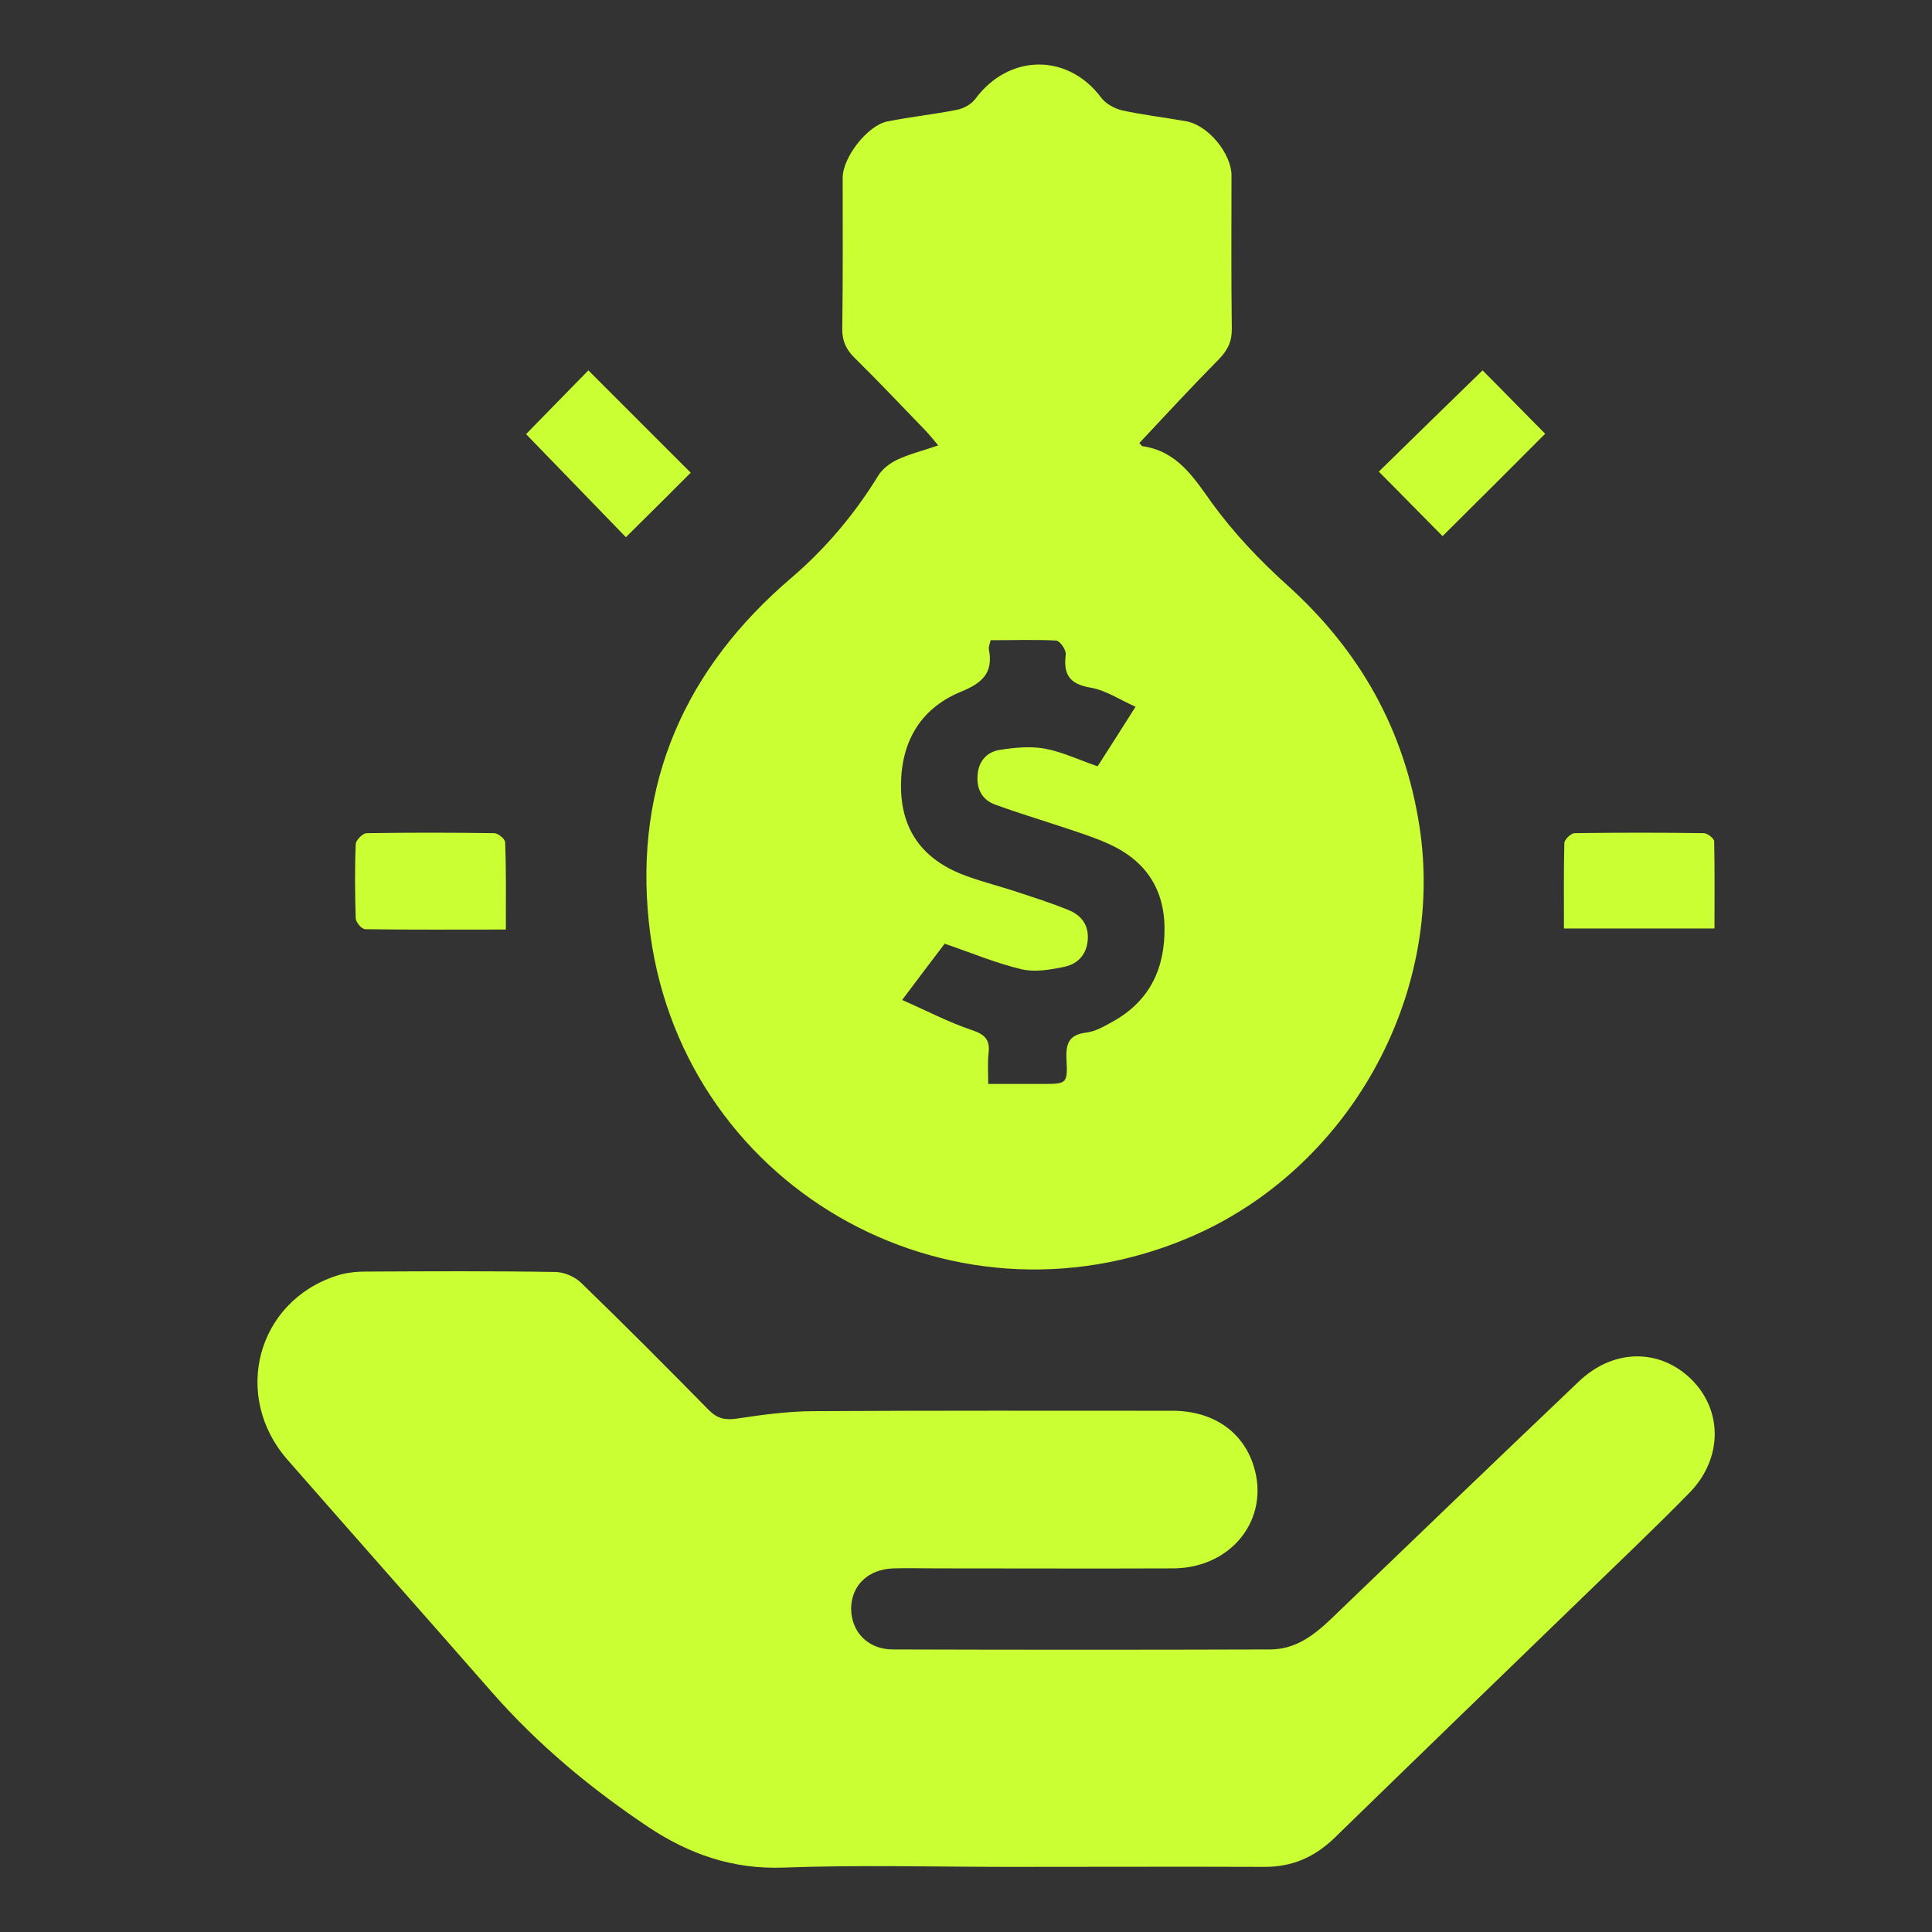 <svg width="24" height="24" viewBox="0 0 24 24" fill="none" xmlns="http://www.w3.org/2000/svg">
<rect x="0" y="0" width="24" height="24" fill="#333333" stroke="none"/>
<g clip-path="url(#clip0_108_2457)">
<path d="M14.154 5.503C14.18 5.533 14.185 5.542 14.189 5.542C14.625 5.604 14.827 5.929 15.06 6.255C15.329 6.624 15.65 6.963 15.993 7.271C16.895 8.085 17.449 9.07 17.634 10.271C17.955 12.374 16.749 14.534 14.77 15.374C11.765 16.65 8.409 14.71 8.061 11.463C7.877 9.734 8.51 8.305 9.83 7.179C10.256 6.814 10.613 6.391 10.908 5.912C10.96 5.824 11.057 5.753 11.149 5.709C11.299 5.639 11.466 5.599 11.655 5.533C11.594 5.459 11.55 5.406 11.501 5.353C11.207 5.049 10.912 4.737 10.613 4.442C10.507 4.337 10.459 4.227 10.463 4.077C10.472 3.453 10.468 2.832 10.468 2.208C10.468 1.957 10.775 1.557 11.026 1.508C11.312 1.451 11.607 1.42 11.893 1.363C11.976 1.345 12.069 1.293 12.117 1.227C12.535 0.664 13.27 0.659 13.683 1.218C13.741 1.293 13.85 1.35 13.943 1.372C14.207 1.429 14.475 1.46 14.743 1.508C15.012 1.561 15.298 1.909 15.298 2.181C15.298 2.81 15.293 3.444 15.302 4.073C15.306 4.236 15.254 4.346 15.144 4.46C14.809 4.799 14.488 5.146 14.154 5.503ZM12.306 7.953C12.293 8.006 12.28 8.036 12.284 8.063C12.342 8.358 12.205 8.485 11.932 8.595C11.413 8.811 11.18 9.246 11.193 9.805C11.207 10.359 11.506 10.702 12.007 10.883C12.227 10.962 12.456 11.019 12.676 11.094C12.878 11.16 13.081 11.226 13.274 11.305C13.437 11.371 13.529 11.498 13.512 11.683C13.494 11.872 13.375 11.982 13.208 12.013C13.037 12.048 12.852 12.079 12.689 12.04C12.372 11.965 12.069 11.837 11.735 11.723C11.585 11.921 11.413 12.145 11.207 12.422C11.519 12.559 11.787 12.7 12.073 12.796C12.236 12.849 12.302 12.919 12.28 13.087C12.267 13.205 12.276 13.329 12.276 13.465C12.526 13.465 12.738 13.465 12.949 13.465C13.252 13.465 13.265 13.465 13.248 13.153C13.239 12.959 13.283 12.853 13.494 12.827C13.604 12.814 13.714 12.752 13.815 12.695C14.281 12.44 14.475 12.031 14.466 11.512C14.457 11.019 14.211 10.68 13.771 10.482C13.573 10.394 13.362 10.328 13.151 10.258C12.887 10.17 12.623 10.091 12.359 9.994C12.196 9.932 12.13 9.8 12.144 9.625C12.157 9.457 12.258 9.343 12.412 9.317C12.597 9.286 12.795 9.268 12.975 9.299C13.195 9.339 13.402 9.44 13.635 9.519C13.78 9.295 13.93 9.057 14.106 8.78C13.903 8.688 13.732 8.573 13.547 8.542C13.287 8.498 13.208 8.38 13.239 8.133C13.248 8.076 13.169 7.962 13.12 7.957C12.856 7.944 12.579 7.953 12.306 7.953Z" fill="#CAFF33"/>
<path d="M12.544 23.191C11.607 23.191 10.665 23.165 9.728 23.2C9.099 23.222 8.563 23.033 8.057 22.698C7.34 22.219 6.684 21.674 6.112 21.023C5.268 20.059 4.414 19.096 3.57 18.132C2.879 17.34 3.191 16.17 4.177 15.849C4.291 15.81 4.423 15.796 4.542 15.796C5.325 15.792 6.112 15.788 6.895 15.801C7.005 15.801 7.137 15.858 7.216 15.933C7.753 16.452 8.281 16.984 8.805 17.516C8.91 17.622 9.007 17.644 9.156 17.622C9.473 17.574 9.799 17.53 10.12 17.53C11.602 17.521 13.08 17.525 14.563 17.525C15.069 17.525 15.443 17.785 15.575 18.216C15.777 18.867 15.302 19.478 14.576 19.483C13.595 19.487 12.61 19.483 11.629 19.483C11.453 19.483 11.277 19.478 11.101 19.483C10.784 19.492 10.577 19.694 10.573 19.98C10.573 20.27 10.78 20.49 11.092 20.49C12.654 20.495 14.215 20.495 15.777 20.49C16.094 20.49 16.323 20.314 16.543 20.103C17.563 19.122 18.584 18.141 19.609 17.165C20.027 16.764 20.581 16.747 20.977 17.103C21.404 17.49 21.412 18.115 20.981 18.55C20.528 19.012 20.066 19.448 19.609 19.892C18.597 20.873 17.585 21.849 16.578 22.831C16.331 23.068 16.059 23.191 15.711 23.191C14.655 23.187 13.6 23.191 12.544 23.191Z" fill="#CAFF33"/>
<path d="M7.309 4.601C7.736 5.028 8.162 5.454 8.58 5.872C8.321 6.132 8.048 6.404 7.775 6.673C7.37 6.255 6.944 5.815 6.535 5.393C6.777 5.146 7.049 4.865 7.309 4.601Z" fill="#CAFF33"/>
<path d="M18.417 4.601C18.676 4.86 18.945 5.138 19.195 5.388C18.778 5.806 18.342 6.242 17.92 6.66C17.665 6.404 17.396 6.127 17.128 5.859C17.546 5.45 17.977 5.028 18.417 4.601Z" fill="#CAFF33"/>
<path d="M19.428 11.534C19.428 11.16 19.424 10.817 19.433 10.473C19.433 10.43 19.516 10.35 19.56 10.35C20.097 10.342 20.629 10.342 21.166 10.35C21.21 10.35 21.294 10.416 21.294 10.451C21.302 10.808 21.298 11.164 21.298 11.534C20.669 11.534 20.062 11.534 19.428 11.534Z" fill="#CAFF33"/>
<path d="M6.284 11.547C5.677 11.547 5.11 11.551 4.538 11.543C4.494 11.543 4.423 11.459 4.419 11.411C4.41 11.103 4.406 10.795 4.419 10.487C4.419 10.438 4.507 10.35 4.555 10.35C5.083 10.342 5.611 10.342 6.139 10.35C6.187 10.35 6.275 10.421 6.275 10.465C6.289 10.808 6.284 11.16 6.284 11.547Z" fill="#CAFF33"/>
</g>
<defs>
<clipPath id="clip0_108_2457">
<rect width="18.102" height="22.4" fill="white" transform="translate(3.2 0.8)"/>
</clipPath>
</defs>
</svg>
